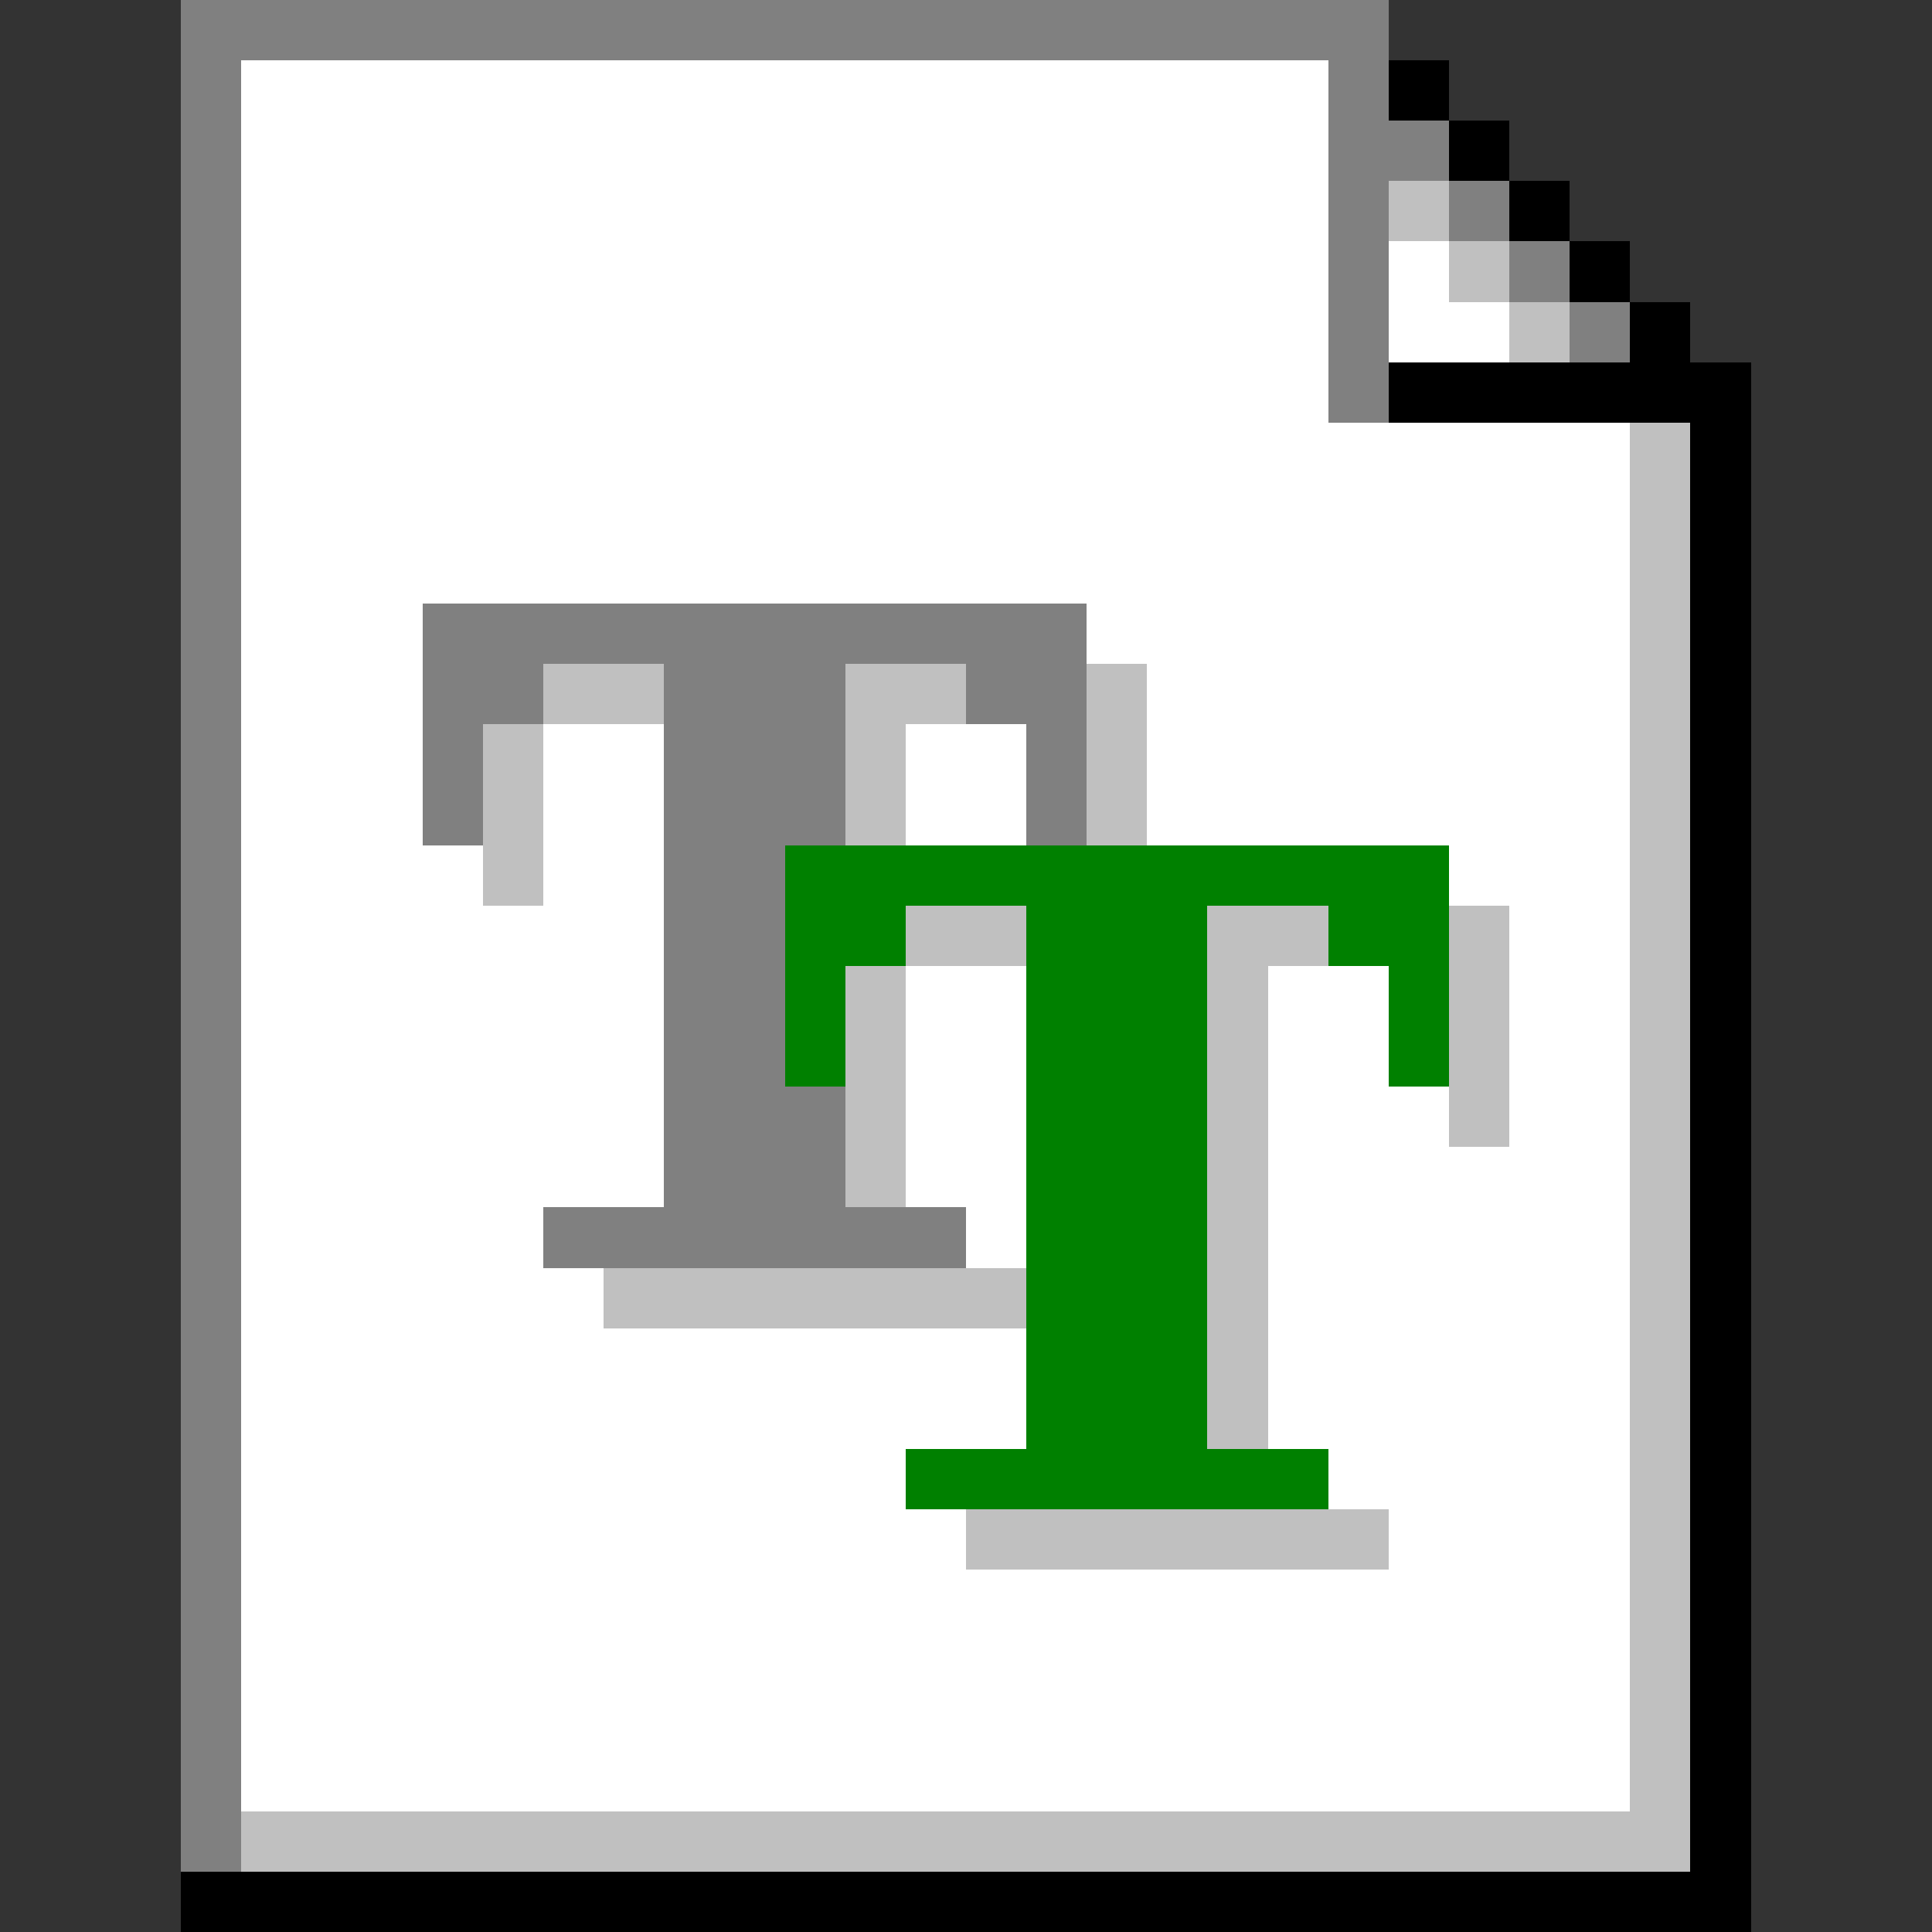 <svg xmlns="http://www.w3.org/2000/svg" width="32" height="32" shape-rendering="crispEdges" viewBox="0 -0.5 32 32"><rect x="0" y="-0.5" width="32" height="32" fill="#333333" stroke="none"/><path stroke="gray" d="M3 0h20M3 1h1m18 0h1M3 2h1m18 0h2M3 3h1m18 0h1m1 0h1M3 4h1m18 0h1m2 0h1M3 5h1m18 0h1m3 0h1M3 6h1m18 0h1M3 7h1M3 8h1M3 9h1m-1 1h1m3 0h11M3 11h1m3 0h2m2 0h3m2 0h2M3 12h1m3 0h1m3 0h3m3 0h1M3 13h1m3 0h1m3 0h3m3 0h1M3 14h1m7 0h2M3 15h1m7 0h2M3 16h1m7 0h2M3 17h1m7 0h2M3 18h1m7 0h3M3 19h1m7 0h3M3 20h1m5 0h7M3 21h1m-1 1h1m-1 1h1m-1 1h1m-1 1h1m-1 1h1m-1 1h1m-1 1h1m-1 1h1m-1 1h1"/><path stroke="#fff" d="M4 1h18M4 2h18M4 3h18M4 4h18m1 0h1M4 5h18m1 0h2M4 6h18M4 7h23M4 8h23M4 9h23M4 10h3m11 0h9M4 11h3m12 0h8M4 12h3m2 0h2m4 0h2m2 0h8M4 13h3m2 0h2m4 0h2m2 0h8M4 14h4m1 0h2m13 0h3M4 15h7m14 0h2M4 16h7m4 0h2m4 0h2m2 0h2M4 17h7m4 0h2m4 0h2m2 0h2M4 18h7m4 0h2m4 0h3m1 0h2M4 19h7m4 0h2m4 0h6M4 20h5m7 0h1m4 0h6M4 21h6m11 0h6M4 22h13m4 0h6M4 23h13m4 0h6M4 24h11m7 0h5M4 25h12m7 0h4M4 26h23M4 27h23M4 28h23M4 29h23"/><path stroke="#000" d="M23 1h1m0 1h1m0 1h1m0 1h1m0 1h1m-5 1h6m-1 1h1m-1 1h1m-1 1h1m-1 1h1m-1 1h1m-1 1h1m-1 1h1m-1 1h1m-1 1h1m-1 1h1m-1 1h1m-1 1h1m-1 1h1m-1 1h1m-1 1h1m-1 1h1m-1 1h1m-1 1h1m-1 1h1m-1 1h1m-1 1h1m-1 1h1m-1 1h1m-1 1h1M3 31h26"/><path stroke="silver" d="M23 3h1m0 1h1m0 1h1m1 2h1m-1 1h1m-1 1h1m-1 1h1M9 11h2m3 0h2m2 0h1m8 0h1M8 12h1m5 0h1m3 0h1m8 0h1M8 13h1m5 0h1m3 0h1m8 0h1M8 14h1m18 0h1m-13 1h2m3 0h2m2 0h1m2 0h1m-14 1h1m5 0h1m3 0h1m2 0h1m-14 1h1m5 0h1m3 0h1m2 0h1m-14 1h1m5 0h1m3 0h1m2 0h1m-14 1h1m5 0h1m6 0h1m-8 1h1m6 0h1m-18 1h7m3 0h1m6 0h1m-8 1h1m6 0h1m-8 1h1m6 0h1m-1 1h1m-12 1h7m4 0h1m-1 1h1m-1 1h1m-1 1h1m-1 1h1M4 30h24"/><path stroke="green" d="M13 14h11m-11 1h2m2 0h3m2 0h2m-11 1h1m3 0h3m3 0h1m-11 1h1m3 0h3m3 0h1m-7 1h3m-3 1h3m-3 1h3m-3 1h3m-3 1h3m-3 1h3m-5 1h7"/></svg>